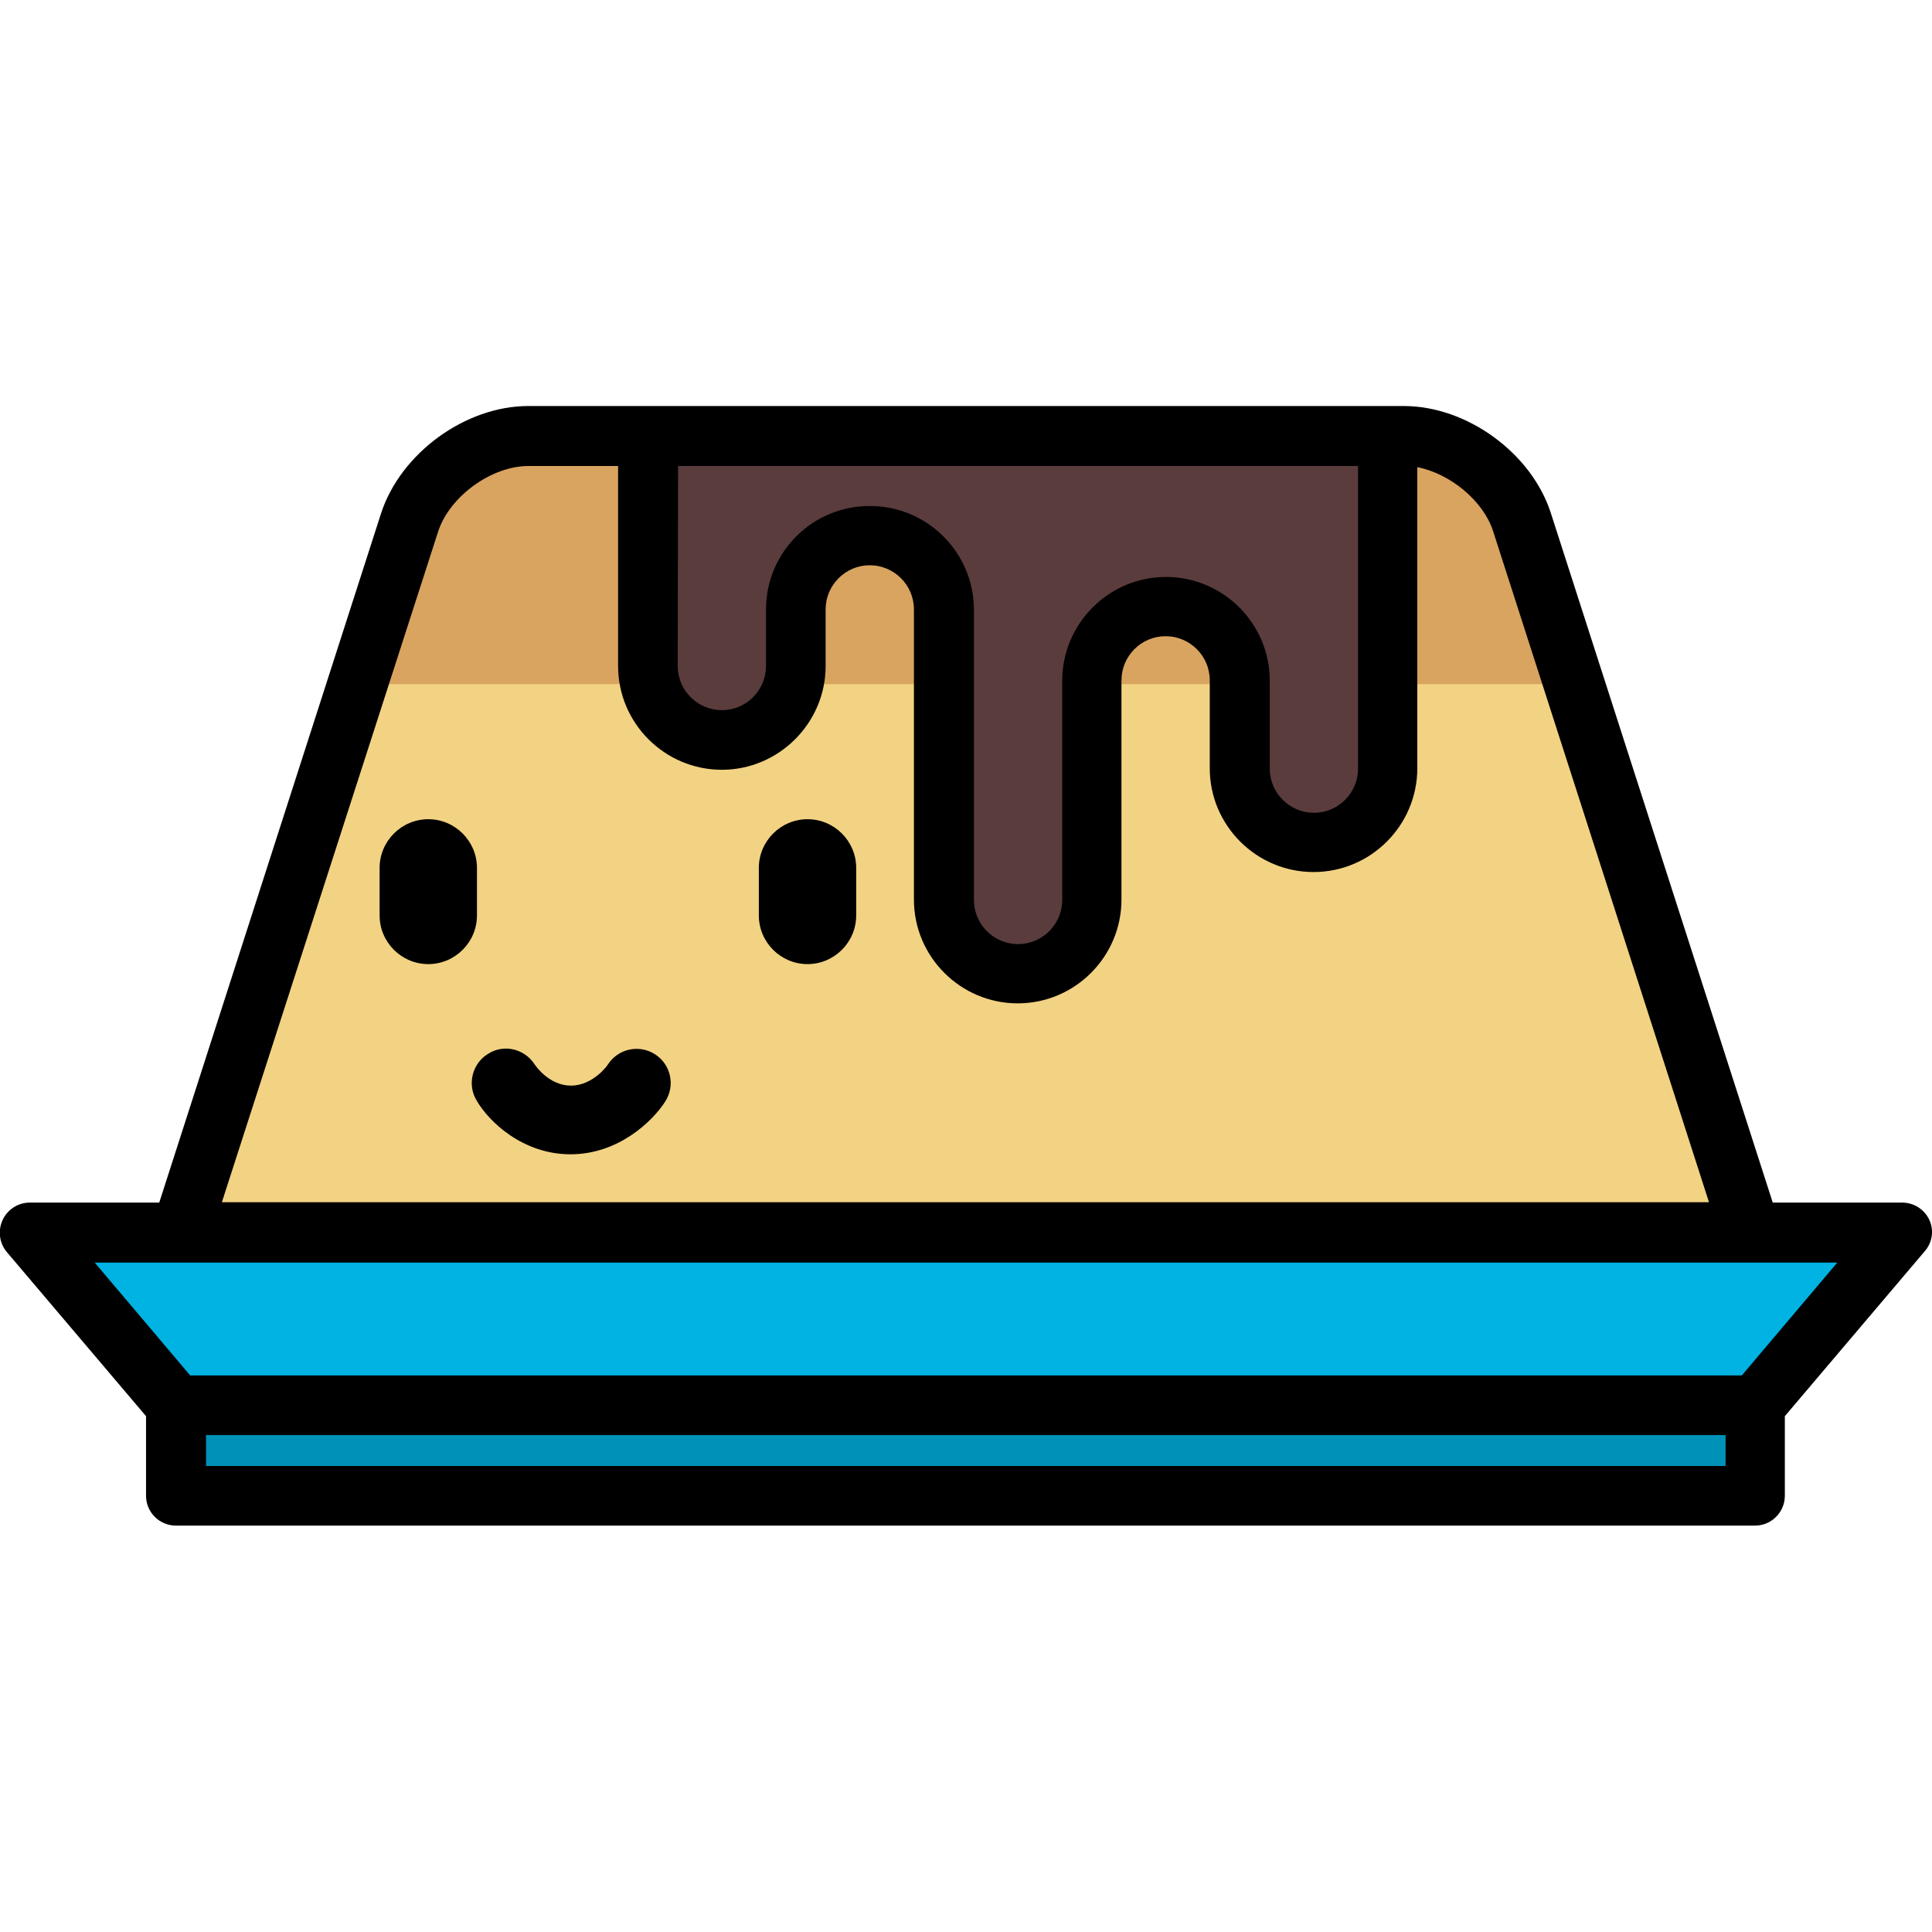 <?xml version="1.0" encoding="utf-8"?>
<!-- Generator: Adobe Illustrator 19.0.0, SVG Export Plug-In . SVG Version: 6.00 Build 0)  -->
<svg version="1.1" id="Layer_1" xmlns="http://www.w3.org/2000/svg" xmlns:xlink="http://www.w3.org/1999/xlink" x="0px" y="0px"
	 viewBox="-223 25 512 512" style="enable-background:new -223 25 512 512;" xml:space="preserve">
<style type="text/css">
	.st0{fill:#F2D383;}
	.st1{fill:#D9A460;}
	.st2{fill:#5A3C3D;}
	.st3{fill:#00B3E3;}
	.st4{fill:#0091B8;}
</style>
<path class="st0" d="M-176.3,355.7l61.8-192.2c4.1-12.6,18.2-22.9,31.4-22.9h232c13.2,0,27.4,10.3,31.4,22.9l61.8,192.2H-176.3z"/>
<path class="st1" d="M180.4,163.4c-4-12.6-18.2-22.9-31.4-22.9H-83c-13.2,0-27.4,10.3-31.4,22.9l-13.8,42.9h322.5L180.4,163.4z"/>
<path class="st2" d="M-51.2,140.6v61c0,10.8,8.8,19.6,19.6,19.6c10.8,0,19.6-8.8,19.6-19.6v-15c0-10.8,8.8-19.6,19.6-19.6
	c10.8,0,19.6,8.8,19.6,19.6v76.9c0,10.8,8.8,19.6,19.6,19.6c10.8,0,19.6-8.8,19.6-19.6v-58.1c0-10.8,8.8-19.6,19.6-19.6
	c10.8,0,19.6,8.8,19.6,19.6v23.3c0,10.8,8.8,19.6,19.6,19.6c10.8,0,19.6-8.8,19.6-19.6v-88.1L-51.2,140.6L-51.2,140.6z"/>
<polygon class="st3" points="242.3,397.4 -176.3,397.4 -215.1,351.6 281.1,351.6 "/>
<rect x="-176.3" y="397.4" class="st4" width="418.5" height="24"/>
<path d="M288.3,348.3c-1.3-2.8-4.1-4.6-7.2-4.6h-34.3L188,161c-5.1-15.9-22.2-28.4-39-28.4H-83c-16.7,0-33.8,12.5-39,28.4
	l-58.8,182.7h-34.3c-3.1,0-5.9,1.8-7.2,4.6c-1.3,2.8-0.9,6.1,1.1,8.5l36.9,43.5v21.1c0,4.4,3.6,7.9,7.9,7.9h418.5
	c4.4,0,7.9-3.6,7.9-7.9v-21.1l36.9-43.5C289.1,354.4,289.6,351.1,288.3,348.3z M-43.3,148.5h180.2v80.2c0,6.4-5.2,11.7-11.7,11.7
	c-6.4,0-11.7-5.2-11.7-11.7v-23.3c0-15.2-12.4-27.5-27.5-27.5c-15.2,0-27.5,12.4-27.5,27.5v58.1c0,6.4-5.2,11.7-11.7,11.7
	c-6.4,0-11.7-5.2-11.7-11.7v-76.9c0-15.2-12.4-27.5-27.5-27.5C-7.6,159-20,171.3-20,186.5v15c0,6.4-5.2,11.7-11.7,11.7
	c-6.4,0-11.7-5.2-11.7-11.7L-43.3,148.5L-43.3,148.5L-43.3,148.5z M-106.9,165.9c3-9.3,14.1-17.4,23.9-17.4h23.8v53
	c0,15.2,12.4,27.5,27.5,27.5s27.5-12.4,27.5-27.5v-15c0-6.4,5.2-11.7,11.7-11.7c6.4,0,11.7,5.2,11.7,11.7v76.9
	c0,15.2,12.4,27.5,27.5,27.5c15.2,0,27.5-12.4,27.5-27.5v-58.1c0-6.4,5.2-11.7,11.7-11.7c6.4,0,11.7,5.2,11.7,11.7v23.3
	c0,15.2,12.4,27.5,27.5,27.5c15.2,0,27.5-12.4,27.5-27.5v-79.8c8.7,1.7,17.5,8.9,20.1,17l57.2,177.8h-394.1L-106.9,165.9z
	 M234.3,413.5h-402.7v-8.2h402.7V413.5z M238.6,389.5h-411.2l-25.3-29.9h461.8L238.6,389.5z"/>
<path d="M-109.5,242.1c-7.1,0-12.9,5.8-12.9,12.9v12.6c0,7.1,5.8,12.9,12.9,12.9c7.1,0,12.9-5.8,12.9-12.9V255
	C-96.6,247.9-102.4,242.1-109.5,242.1z"/>
<path d="M-21.9,255v12.6c0,7.1,5.8,12.9,12.9,12.9s12.9-5.8,12.9-12.9V255c0-7.1-5.8-12.9-12.9-12.9
	C-16.1,242.1-21.9,247.9-21.9,255z"/>
<path d="M-71.8,330.9c12.7,0,21.8-8.8,25.1-14c2.7-4.2,1.5-9.8-2.7-12.5c-4.2-2.7-9.8-1.5-12.5,2.7c0,0.1-3.9,5.6-9.8,5.6
	c-5.8,0-9.4-5.3-9.6-5.6c-2.7-4.2-8.2-5.5-12.4-2.8c-4.2,2.6-5.6,8.2-2.9,12.5C-93.5,322.1-84.6,330.9-71.8,330.9z"/>
</svg>
